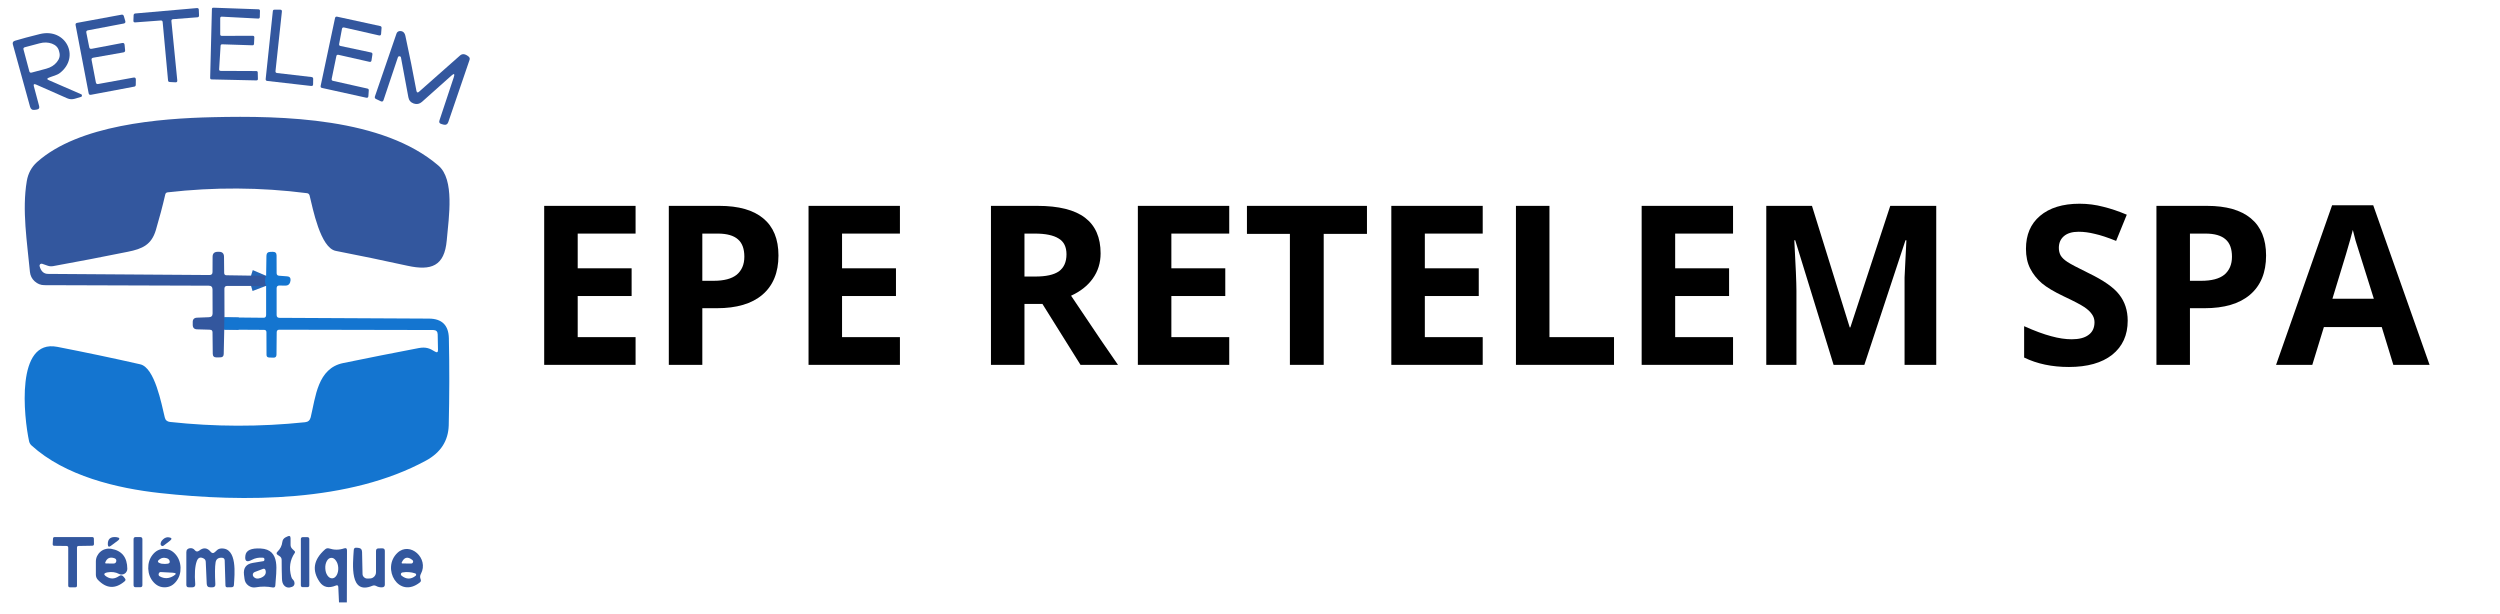 <svg xmlns="http://www.w3.org/2000/svg" xmlns:xlink="http://www.w3.org/1999/xlink" width="171" zoomAndPan="magnify" viewBox="0 0 128.25 31.5" height="42" preserveAspectRatio="xMidYMid meet" version="1.0"><defs><g/><clipPath id="e259b17e5f"><path d="M 0.633 1 L 5 1 L 5 6 L 0.633 6 Z M 0.633 1 " clip-rule="nonzero"/></clipPath><clipPath id="704b8b8e9f"><path d="M 14 27 L 16 27 L 16 30.902 L 14 30.902 Z M 14 27 " clip-rule="nonzero"/></clipPath><clipPath id="aec5cf9287"><path d="M 2 27 L 5 27 L 5 30.902 L 2 30.902 Z M 2 27 " clip-rule="nonzero"/></clipPath><clipPath id="967cb99a59"><path d="M 6 27 L 8 27 L 8 30.902 L 6 30.902 Z M 6 27 " clip-rule="nonzero"/></clipPath><clipPath id="2b0682f159"><path d="M 15 27 L 16 27 L 16 30.902 L 15 30.902 Z M 15 27 " clip-rule="nonzero"/></clipPath><clipPath id="3e1f2f77ca"><path d="M 18 28 L 20 28 L 20 30.902 L 18 30.902 Z M 18 28 " clip-rule="nonzero"/></clipPath><clipPath id="b12574d19a"><path d="M 4 28 L 7 28 L 7 30.902 L 4 30.902 Z M 4 28 " clip-rule="nonzero"/></clipPath><clipPath id="9d6db9d0a1"><path d="M 7 28 L 10 28 L 10 30.902 L 7 30.902 Z M 7 28 " clip-rule="nonzero"/></clipPath><clipPath id="8894c0b83f"><path d="M 9 28 L 13 28 L 13 30.902 L 9 30.902 Z M 9 28 " clip-rule="nonzero"/></clipPath><clipPath id="1fd2ef9bb2"><path d="M 12 28 L 15 28 L 15 30.902 L 12 30.902 Z M 12 28 " clip-rule="nonzero"/></clipPath><clipPath id="8f8fff446b"><path d="M 16 28 L 18 28 L 18 30.902 L 16 30.902 Z M 16 28 " clip-rule="nonzero"/></clipPath><clipPath id="5e4a01c750"><path d="M 20 28 L 22 28 L 22 30.902 L 20 30.902 Z M 20 28 " clip-rule="nonzero"/></clipPath></defs><g fill="#000000" fill-opacity="1"><g transform="translate(26.886, 18.717)"><g><path d="M 5.719 0 L 1.031 0 L 1.031 -8.156 L 5.719 -8.156 L 5.719 -6.734 L 2.75 -6.734 L 2.75 -4.953 L 5.516 -4.953 L 5.516 -3.531 L 2.75 -3.531 L 2.75 -1.422 L 5.719 -1.422 Z M 5.719 0 "/></g></g></g><g fill="#000000" fill-opacity="1"><g transform="translate(33.279, 18.717)"><g><path d="M 2.75 -4.312 L 3.328 -4.312 C 3.859 -4.312 4.254 -4.414 4.516 -4.625 C 4.773 -4.844 4.906 -5.148 4.906 -5.547 C 4.906 -5.953 4.797 -6.25 4.578 -6.438 C 4.359 -6.633 4.016 -6.734 3.547 -6.734 L 2.75 -6.734 Z M 6.656 -5.609 C 6.656 -4.734 6.379 -4.062 5.828 -3.594 C 5.285 -3.133 4.508 -2.906 3.5 -2.906 L 2.75 -2.906 L 2.75 0 L 1.031 0 L 1.031 -8.156 L 3.625 -8.156 C 4.613 -8.156 5.363 -7.941 5.875 -7.516 C 6.395 -7.086 6.656 -6.453 6.656 -5.609 Z M 6.656 -5.609 "/></g></g></g><g fill="#000000" fill-opacity="1"><g transform="translate(40.447, 18.717)"><g><path d="M 5.719 0 L 1.031 0 L 1.031 -8.156 L 5.719 -8.156 L 5.719 -6.734 L 2.75 -6.734 L 2.75 -4.953 L 5.516 -4.953 L 5.516 -3.531 L 2.75 -3.531 L 2.75 -1.422 L 5.719 -1.422 Z M 5.719 0 "/></g></g></g><g fill="#000000" fill-opacity="1"><g transform="translate(46.84, 18.717)"><g/></g></g><g fill="#000000" fill-opacity="1"><g transform="translate(49.805, 18.717)"><g><path d="M 2.75 -4.531 L 3.312 -4.531 C 3.852 -4.531 4.254 -4.617 4.516 -4.797 C 4.773 -4.984 4.906 -5.273 4.906 -5.672 C 4.906 -6.055 4.77 -6.328 4.5 -6.484 C 4.238 -6.648 3.832 -6.734 3.281 -6.734 L 2.75 -6.734 Z M 2.75 -3.125 L 2.75 0 L 1.031 0 L 1.031 -8.156 L 3.406 -8.156 C 4.508 -8.156 5.328 -7.953 5.859 -7.547 C 6.391 -7.141 6.656 -6.531 6.656 -5.719 C 6.656 -5.227 6.52 -4.797 6.25 -4.422 C 5.988 -4.055 5.617 -3.766 5.141 -3.547 C 6.367 -1.711 7.172 -0.531 7.547 0 L 5.625 0 L 3.672 -3.125 Z M 2.75 -3.125 "/></g></g></g><g fill="#000000" fill-opacity="1"><g transform="translate(57.341, 18.717)"><g><path d="M 5.719 0 L 1.031 0 L 1.031 -8.156 L 5.719 -8.156 L 5.719 -6.734 L 2.75 -6.734 L 2.75 -4.953 L 5.516 -4.953 L 5.516 -3.531 L 2.75 -3.531 L 2.75 -1.422 L 5.719 -1.422 Z M 5.719 0 "/></g></g></g><g fill="#000000" fill-opacity="1"><g transform="translate(63.734, 18.717)"><g><path d="M 4.172 0 L 2.438 0 L 2.438 -6.719 L 0.234 -6.719 L 0.234 -8.156 L 6.391 -8.156 L 6.391 -6.719 L 4.172 -6.719 Z M 4.172 0 "/></g></g></g><g fill="#000000" fill-opacity="1"><g transform="translate(70.344, 18.717)"><g><path d="M 5.719 0 L 1.031 0 L 1.031 -8.156 L 5.719 -8.156 L 5.719 -6.734 L 2.75 -6.734 L 2.75 -4.953 L 5.516 -4.953 L 5.516 -3.531 L 2.75 -3.531 L 2.75 -1.422 L 5.719 -1.422 Z M 5.719 0 "/></g></g></g><g fill="#000000" fill-opacity="1"><g transform="translate(76.737, 18.717)"><g><path d="M 1.031 0 L 1.031 -8.156 L 2.75 -8.156 L 2.75 -1.422 L 6.062 -1.422 L 6.062 0 Z M 1.031 0 "/></g></g></g><g fill="#000000" fill-opacity="1"><g transform="translate(83.186, 18.717)"><g><path d="M 5.719 0 L 1.031 0 L 1.031 -8.156 L 5.719 -8.156 L 5.719 -6.734 L 2.75 -6.734 L 2.75 -4.953 L 5.516 -4.953 L 5.516 -3.531 L 2.75 -3.531 L 2.75 -1.422 L 5.719 -1.422 Z M 5.719 0 "/></g></g></g><g fill="#000000" fill-opacity="1"><g transform="translate(89.579, 18.717)"><g><path d="M 4.484 0 L 2.516 -6.391 L 2.469 -6.391 C 2.539 -5.086 2.578 -4.223 2.578 -3.797 L 2.578 0 L 1.031 0 L 1.031 -8.156 L 3.375 -8.156 L 5.312 -1.922 L 5.344 -1.922 L 7.391 -8.156 L 9.75 -8.156 L 9.75 0 L 8.125 0 L 8.125 -3.859 C 8.125 -4.035 8.125 -4.242 8.125 -4.484 C 8.133 -4.723 8.164 -5.359 8.219 -6.391 L 8.172 -6.391 L 6.062 0 Z M 4.484 0 "/></g></g></g><g fill="#000000" fill-opacity="1"><g transform="translate(100.342, 18.717)"><g/></g></g><g fill="#000000" fill-opacity="1"><g transform="translate(103.307, 18.717)"><g><path d="M 5.844 -2.266 C 5.844 -1.523 5.578 -0.941 5.047 -0.516 C 4.516 -0.098 3.773 0.109 2.828 0.109 C 1.961 0.109 1.195 -0.051 0.531 -0.375 L 0.531 -1.984 C 1.07 -1.742 1.535 -1.57 1.922 -1.469 C 2.305 -1.363 2.656 -1.312 2.969 -1.312 C 3.344 -1.312 3.629 -1.383 3.828 -1.531 C 4.035 -1.676 4.141 -1.895 4.141 -2.188 C 4.141 -2.344 4.094 -2.484 4 -2.609 C 3.914 -2.734 3.785 -2.852 3.609 -2.969 C 3.441 -3.082 3.094 -3.266 2.562 -3.516 C 2.062 -3.754 1.688 -3.977 1.438 -4.188 C 1.188 -4.406 0.988 -4.656 0.844 -4.938 C 0.695 -5.227 0.625 -5.566 0.625 -5.953 C 0.625 -6.672 0.863 -7.234 1.344 -7.641 C 1.832 -8.055 2.508 -8.266 3.375 -8.266 C 3.801 -8.266 4.207 -8.211 4.594 -8.109 C 4.977 -8.016 5.379 -7.879 5.797 -7.703 L 5.25 -6.359 C 4.812 -6.535 4.445 -6.656 4.156 -6.719 C 3.875 -6.789 3.598 -6.828 3.328 -6.828 C 2.992 -6.828 2.738 -6.75 2.562 -6.594 C 2.395 -6.445 2.312 -6.25 2.312 -6 C 2.312 -5.852 2.344 -5.723 2.406 -5.609 C 2.477 -5.492 2.594 -5.383 2.75 -5.281 C 2.906 -5.176 3.27 -4.984 3.844 -4.703 C 4.602 -4.336 5.125 -3.973 5.406 -3.609 C 5.695 -3.242 5.844 -2.797 5.844 -2.266 Z M 5.844 -2.266 "/></g></g></g><g fill="#000000" fill-opacity="1"><g transform="translate(109.594, 18.717)"><g><path d="M 2.75 -4.312 L 3.328 -4.312 C 3.859 -4.312 4.254 -4.414 4.516 -4.625 C 4.773 -4.844 4.906 -5.148 4.906 -5.547 C 4.906 -5.953 4.797 -6.25 4.578 -6.438 C 4.359 -6.633 4.016 -6.734 3.547 -6.734 L 2.75 -6.734 Z M 6.656 -5.609 C 6.656 -4.734 6.379 -4.062 5.828 -3.594 C 5.285 -3.133 4.508 -2.906 3.5 -2.906 L 2.75 -2.906 L 2.75 0 L 1.031 0 L 1.031 -8.156 L 3.625 -8.156 C 4.613 -8.156 5.363 -7.941 5.875 -7.516 C 6.395 -7.086 6.656 -6.453 6.656 -5.609 Z M 6.656 -5.609 "/></g></g></g><g fill="#000000" fill-opacity="1"><g transform="translate(116.762, 18.717)"><g><path d="M 6.016 0 L 5.422 -1.938 L 2.453 -1.938 L 1.859 0 L 0 0 L 2.875 -8.188 L 4.984 -8.188 L 7.875 0 Z M 5.016 -3.391 C 4.461 -5.148 4.148 -6.145 4.078 -6.375 C 4.016 -6.602 3.969 -6.785 3.938 -6.922 C 3.82 -6.441 3.473 -5.266 2.891 -3.391 Z M 5.016 -3.391 "/></g></g></g><path stroke-linecap="butt" transform="matrix(0.741, 0, 0, 0.741, -3.849, -1.581)" fill="none" stroke-linejoin="miter" d="M 23.613 21.227 C 23.518 21.448 23.518 21.675 23.613 21.923 " stroke="#2466b7" stroke-width="2" stroke-opacity="1" stroke-miterlimit="4"/><path stroke-linecap="butt" transform="matrix(0.741, 0, 0, 0.741, -3.849, -1.581)" fill="none" stroke-linejoin="miter" d="M 20.73 24.099 L 20.714 24.948 " stroke="#2466b7" stroke-width="2" stroke-opacity="1" stroke-miterlimit="4"/><path fill="#33579e" d="M 8.793 1.082 L 9.094 4.121 C 9.102 4.195 9.07 4.227 8.996 4.223 L 8.707 4.207 C 8.652 4.203 8.625 4.176 8.621 4.125 L 8.344 1.129 C 8.336 1.07 8.305 1.047 8.246 1.051 L 6.941 1.148 C 6.871 1.156 6.84 1.125 6.844 1.055 L 6.855 0.777 C 6.859 0.727 6.887 0.699 6.938 0.691 L 10.102 0.414 C 10.164 0.41 10.199 0.438 10.199 0.504 L 10.211 0.793 C 10.211 0.852 10.184 0.883 10.129 0.887 L 8.879 0.984 C 8.816 0.988 8.789 1.02 8.793 1.082 Z M 8.793 1.082 " fill-opacity="1" fill-rule="nonzero"/><path fill="#33579e" d="M 11.297 0.938 L 11.297 1.758 C 11.297 1.812 11.324 1.84 11.379 1.84 L 12.965 1.836 C 13.02 1.836 13.047 1.863 13.047 1.918 L 13.031 2.246 C 13.027 2.301 13 2.328 12.949 2.324 L 11.398 2.273 C 11.348 2.273 11.32 2.297 11.316 2.348 L 11.242 3.551 C 11.238 3.609 11.266 3.637 11.324 3.637 L 13.145 3.645 C 13.195 3.645 13.223 3.672 13.223 3.723 L 13.23 4.043 C 13.234 4.098 13.207 4.125 13.148 4.125 L 10.859 4.074 C 10.805 4.074 10.781 4.047 10.781 3.992 L 10.871 0.473 C 10.871 0.418 10.898 0.391 10.953 0.395 L 13.258 0.477 C 13.309 0.477 13.336 0.508 13.336 0.559 L 13.328 0.875 C 13.324 0.93 13.297 0.957 13.242 0.953 L 11.383 0.855 C 11.324 0.852 11.297 0.879 11.297 0.938 Z M 11.297 0.938 " fill-opacity="1" fill-rule="nonzero"/><path fill="#33579e" d="M 14.211 3.746 L 15.988 3.953 C 16.039 3.961 16.066 3.992 16.066 4.043 L 16.062 4.32 C 16.062 4.391 16.027 4.418 15.961 4.41 L 13.707 4.152 C 13.652 4.145 13.625 4.113 13.629 4.055 L 13.996 0.578 C 14 0.523 14.027 0.496 14.086 0.496 L 14.371 0.496 C 14.438 0.496 14.469 0.531 14.461 0.598 L 14.133 3.648 C 14.129 3.707 14.152 3.738 14.211 3.746 Z M 14.211 3.746 " fill-opacity="1" fill-rule="nonzero"/><path fill="#33579e" d="M 4.699 3.082 L 4.918 4.227 C 4.934 4.297 4.973 4.324 5.039 4.309 L 6.848 3.98 C 6.93 3.965 6.969 4 6.969 4.082 L 6.965 4.348 C 6.965 4.402 6.938 4.438 6.883 4.445 L 4.664 4.863 C 4.598 4.875 4.559 4.848 4.547 4.781 L 3.879 1.293 C 3.863 1.223 3.891 1.184 3.961 1.172 L 6.23 0.754 C 6.293 0.742 6.332 0.766 6.352 0.824 L 6.426 1.074 C 6.449 1.148 6.422 1.191 6.348 1.207 L 4.512 1.555 C 4.441 1.566 4.414 1.609 4.43 1.68 L 4.578 2.422 C 4.59 2.488 4.629 2.516 4.699 2.504 L 6.266 2.207 C 6.34 2.191 6.383 2.223 6.391 2.297 L 6.418 2.574 C 6.426 2.637 6.395 2.676 6.332 2.688 L 4.781 2.961 C 4.711 2.973 4.684 3.012 4.699 3.082 Z M 4.699 3.082 " fill-opacity="1" fill-rule="nonzero"/><path fill="#33579e" d="M 17.086 4.148 L 18.848 4.543 C 18.898 4.555 18.922 4.586 18.918 4.637 L 18.898 4.934 C 18.891 5 18.855 5.027 18.785 5.012 L 16.52 4.512 C 16.461 4.5 16.438 4.465 16.449 4.406 L 17.188 0.922 C 17.203 0.867 17.238 0.844 17.293 0.855 L 19.5 1.336 C 19.555 1.348 19.578 1.379 19.574 1.434 L 19.551 1.734 C 19.547 1.805 19.508 1.832 19.438 1.816 L 17.652 1.41 C 17.59 1.398 17.555 1.422 17.543 1.48 L 17.398 2.254 C 17.387 2.312 17.41 2.348 17.469 2.359 L 19.031 2.691 C 19.086 2.703 19.113 2.734 19.105 2.793 L 19.059 3.094 C 19.051 3.16 19.016 3.184 18.953 3.172 L 17.363 2.812 C 17.301 2.801 17.266 2.82 17.254 2.883 L 17.016 4.043 C 17.004 4.102 17.027 4.137 17.086 4.148 Z M 17.086 4.148 " fill-opacity="1" fill-rule="nonzero"/><path fill="#33579e" d="M 23.152 3.883 L 21.645 5.227 C 21.52 5.336 21.383 5.363 21.227 5.312 C 21.07 5.258 20.977 5.148 20.949 4.988 L 20.57 2.953 C 20.562 2.91 20.539 2.891 20.496 2.887 C 20.453 2.883 20.426 2.902 20.41 2.945 L 19.676 5.133 C 19.652 5.207 19.605 5.227 19.535 5.195 L 19.289 5.078 C 19.23 5.051 19.215 5.008 19.234 4.945 L 20.34 1.723 C 20.367 1.648 20.422 1.605 20.5 1.594 C 20.656 1.582 20.758 1.664 20.797 1.844 C 21.004 2.805 21.195 3.742 21.363 4.66 C 21.383 4.754 21.43 4.77 21.5 4.703 C 22.219 4.074 22.914 3.457 23.594 2.852 C 23.715 2.742 23.863 2.758 24.035 2.898 C 24.094 2.945 24.113 3.008 24.086 3.078 L 22.996 6.266 C 22.957 6.379 22.879 6.422 22.762 6.395 L 22.66 6.367 C 22.547 6.34 22.508 6.273 22.547 6.168 L 23.277 3.969 C 23.34 3.781 23.297 3.75 23.152 3.883 Z M 23.152 3.883 " fill-opacity="1" fill-rule="nonzero"/><g clip-path="url(#e259b17e5f)"><path fill="#33579e" d="M 1.738 4.43 L 2.008 5.441 C 2.035 5.547 1.996 5.605 1.887 5.621 L 1.781 5.637 C 1.656 5.656 1.578 5.602 1.543 5.48 L 0.66 2.281 C 0.633 2.184 0.668 2.121 0.766 2.09 C 1.094 1.992 1.52 1.875 2.047 1.746 C 3.371 1.422 4.125 2.906 3.086 3.734 C 2.926 3.863 2.703 3.902 2.504 3.984 C 2.402 4.027 2.402 4.07 2.504 4.113 L 4.156 4.832 C 4.191 4.844 4.207 4.867 4.203 4.906 C 4.203 4.941 4.184 4.965 4.148 4.973 L 3.836 5.066 C 3.703 5.105 3.574 5.098 3.449 5.043 L 1.848 4.336 C 1.746 4.293 1.707 4.324 1.738 4.43 Z M 1.207 2.543 L 1.504 3.656 C 1.52 3.719 1.562 3.742 1.625 3.723 L 2.375 3.523 C 2.605 3.461 2.785 3.348 2.914 3.188 C 3.047 3.027 3.09 2.863 3.047 2.695 L 3.023 2.602 C 2.977 2.434 2.859 2.312 2.664 2.238 C 2.469 2.168 2.258 2.16 2.027 2.223 L 1.277 2.422 C 1.211 2.441 1.188 2.48 1.207 2.543 Z M 1.207 2.543 " fill-opacity="1" fill-rule="nonzero"/></g><path fill="#33579e" d="M 13.652 14.152 C 13.582 14.316 13.582 14.484 13.652 14.668 L 11.652 14.668 C 11.559 14.668 11.512 14.719 11.512 14.812 L 11.516 16.281 L 11.504 16.91 L 11.477 18.156 C 11.477 18.273 11.418 18.332 11.305 18.332 L 11.105 18.336 C 10.98 18.336 10.914 18.273 10.914 18.145 L 10.902 17.043 C 10.898 16.961 10.859 16.918 10.777 16.914 L 10.109 16.895 C 9.961 16.891 9.887 16.812 9.887 16.664 L 9.887 16.531 C 9.883 16.383 9.957 16.305 10.105 16.297 L 10.719 16.273 C 10.844 16.27 10.906 16.203 10.906 16.078 L 10.902 14.852 C 10.902 14.723 10.84 14.656 10.711 14.656 L 2.281 14.629 C 2.09 14.629 1.922 14.562 1.777 14.43 C 1.633 14.301 1.555 14.137 1.535 13.945 C 1.395 12.445 1.121 10.781 1.375 9.285 C 1.441 8.895 1.617 8.57 1.898 8.316 C 4.039 6.402 8.195 6.074 10.906 6.012 C 14.512 5.926 19.645 6.047 22.492 8.496 C 23.328 9.215 23.027 11.105 22.918 12.332 C 22.801 13.652 22.125 13.902 20.902 13.633 C 19.676 13.363 18.449 13.109 17.227 12.871 C 16.434 12.719 16.047 10.691 15.883 10.031 C 15.863 9.961 15.82 9.918 15.746 9.91 C 13.363 9.605 10.98 9.594 8.598 9.867 C 8.535 9.875 8.496 9.91 8.48 9.969 C 8.34 10.578 8.176 11.191 7.996 11.801 C 7.773 12.551 7.316 12.766 6.547 12.918 C 5.273 13.176 4 13.422 2.727 13.652 C 2.633 13.668 2.543 13.664 2.453 13.633 L 2.16 13.531 C 2.121 13.52 2.09 13.527 2.059 13.555 C 2.031 13.582 2.023 13.613 2.031 13.652 C 2.102 13.918 2.246 14.051 2.469 14.051 C 5.227 14.07 7.988 14.09 10.746 14.109 C 10.848 14.109 10.902 14.059 10.902 13.957 L 10.906 13.176 C 10.906 13.004 10.992 12.922 11.16 12.918 L 11.23 12.918 C 11.402 12.914 11.492 13 11.492 13.176 L 11.5 14.004 C 11.504 14.082 11.543 14.121 11.621 14.121 Z M 13.652 14.152 " fill-opacity="1" fill-rule="nonzero"/><path fill="#1475d0" d="M 11.504 16.91 L 11.516 16.281 L 13.512 16.301 C 13.605 16.305 13.652 16.258 13.652 16.16 L 13.652 14.668 C 13.582 14.484 13.582 14.316 13.652 14.152 L 13.668 13.121 C 13.672 12.988 13.738 12.922 13.875 12.922 L 13.996 12.918 C 14.125 12.918 14.188 12.98 14.188 13.105 L 14.191 14.008 C 14.191 14.094 14.234 14.141 14.32 14.145 L 14.73 14.176 C 14.855 14.184 14.91 14.25 14.906 14.371 C 14.902 14.414 14.895 14.449 14.883 14.484 C 14.844 14.598 14.766 14.652 14.648 14.652 L 14.328 14.648 C 14.238 14.648 14.191 14.695 14.191 14.789 L 14.191 16.16 C 14.191 16.258 14.242 16.305 14.34 16.305 L 22.004 16.344 C 22.672 16.348 23.012 16.684 23.027 17.352 C 23.059 18.828 23.055 20.32 23.02 21.82 C 22.996 22.613 22.609 23.215 21.859 23.625 C 17.934 25.762 12.531 25.77 8.203 25.293 C 6.004 25.051 3.34 24.422 1.613 22.848 C 1.551 22.789 1.512 22.719 1.492 22.637 C 1.223 21.387 0.793 17.375 2.938 17.793 C 4.359 18.07 5.777 18.367 7.191 18.688 C 7.941 18.855 8.285 20.727 8.453 21.414 C 8.484 21.551 8.574 21.629 8.715 21.645 C 11.023 21.898 13.336 21.902 15.652 21.66 C 15.805 21.645 15.898 21.562 15.938 21.41 C 16.191 20.371 16.285 18.895 17.605 18.625 C 18.898 18.359 20.191 18.102 21.488 17.855 C 21.84 17.793 22.031 17.859 22.312 18.035 C 22.418 18.102 22.473 18.074 22.469 17.945 L 22.453 17.148 C 22.449 17.004 22.375 16.934 22.23 16.93 L 14.328 16.914 C 14.242 16.914 14.195 16.957 14.195 17.047 L 14.184 18.191 C 14.184 18.301 14.129 18.355 14.02 18.348 L 13.805 18.34 C 13.715 18.336 13.672 18.289 13.672 18.203 L 13.668 17.043 C 13.668 16.965 13.625 16.922 13.547 16.922 Z M 11.504 16.91 " fill-opacity="1" fill-rule="nonzero"/><g clip-path="url(#704b8b8e9f)"><path fill="#33579e" d="M 14.996 28.16 L 15.102 28.262 C 15.141 28.293 15.145 28.332 15.117 28.371 C 14.875 28.723 14.816 29.129 14.941 29.582 C 14.957 29.648 14.992 29.707 15.043 29.754 C 15.086 29.797 15.105 29.848 15.109 29.91 C 15.113 30.004 15.07 30.07 14.984 30.105 C 14.816 30.172 14.676 30.148 14.57 30.027 C 14.504 29.953 14.469 29.844 14.465 29.691 C 14.453 29.371 14.449 29.055 14.449 28.738 C 14.453 28.645 14.414 28.574 14.332 28.523 L 14.254 28.473 C 14.172 28.422 14.168 28.367 14.234 28.301 C 14.375 28.164 14.461 28 14.484 27.801 C 14.496 27.695 14.555 27.617 14.648 27.566 L 14.746 27.52 C 14.852 27.465 14.906 27.5 14.906 27.617 L 14.906 27.953 C 14.906 28.035 14.938 28.105 14.996 28.16 Z M 14.996 28.16 " fill-opacity="1" fill-rule="nonzero"/></g><g clip-path="url(#aec5cf9287)"><path fill="#33579e" d="M 3.949 28.094 L 3.949 30.043 C 3.949 30.102 3.922 30.129 3.863 30.129 L 3.586 30.129 C 3.527 30.129 3.5 30.098 3.5 30.039 L 3.5 28.094 C 3.5 28.035 3.469 28.008 3.41 28.008 L 2.789 28 C 2.727 28 2.699 27.969 2.703 27.906 L 2.719 27.633 C 2.723 27.578 2.75 27.551 2.805 27.551 L 4.73 27.551 C 4.785 27.551 4.816 27.582 4.816 27.637 L 4.82 27.906 C 4.82 27.965 4.793 27.992 4.734 27.996 L 4.035 28.008 C 3.977 28.008 3.949 28.035 3.949 28.094 Z M 3.949 28.094 " fill-opacity="1" fill-rule="nonzero"/></g><path fill="#33579e" d="M 5.531 27.93 C 5.523 27.648 5.668 27.523 5.969 27.555 C 6.152 27.578 6.172 27.645 6.02 27.754 L 5.684 28.004 C 5.59 28.074 5.539 28.051 5.531 27.93 Z M 5.531 27.93 " fill-opacity="1" fill-rule="nonzero"/><g clip-path="url(#967cb99a59)"><path fill="#33579e" d="M 6.961 27.551 L 7.191 27.551 C 7.266 27.551 7.305 27.59 7.305 27.664 L 7.305 30.016 C 7.305 30.09 7.266 30.125 7.191 30.125 L 6.961 30.125 C 6.887 30.125 6.852 30.09 6.852 30.016 L 6.852 27.664 C 6.852 27.59 6.887 27.551 6.961 27.551 Z M 6.961 27.551 " fill-opacity="1" fill-rule="nonzero"/></g><path fill="#33579e" d="M 8.391 27.992 C 8.363 28.016 8.332 28.02 8.301 28.004 C 8.27 27.992 8.25 27.969 8.242 27.938 C 8.227 27.844 8.27 27.75 8.375 27.66 C 8.469 27.578 8.566 27.547 8.672 27.566 C 8.82 27.59 8.832 27.648 8.719 27.742 Z M 8.391 27.992 " fill-opacity="1" fill-rule="nonzero"/><g clip-path="url(#2b0682f159)"><path fill="#33579e" d="M 15.535 27.555 L 15.762 27.555 C 15.832 27.555 15.867 27.59 15.867 27.656 L 15.867 30.02 C 15.867 30.09 15.832 30.121 15.762 30.121 L 15.535 30.121 C 15.469 30.121 15.434 30.09 15.434 30.02 L 15.434 27.656 C 15.434 27.59 15.469 27.555 15.535 27.555 Z M 15.535 27.555 " fill-opacity="1" fill-rule="nonzero"/></g><g clip-path="url(#3e1f2f77ca)"><path fill="#33579e" d="M 19.102 30.051 C 17.93 30.539 18.098 28.961 18.148 28.219 C 18.152 28.129 18.199 28.09 18.289 28.098 L 18.379 28.105 C 18.508 28.117 18.57 28.188 18.574 28.316 L 18.598 29.438 C 18.598 29.508 18.621 29.562 18.672 29.609 C 18.719 29.656 18.777 29.68 18.844 29.68 L 18.973 29.676 C 19.062 29.676 19.137 29.641 19.199 29.578 C 19.258 29.516 19.289 29.441 19.289 29.352 L 19.289 28.266 C 19.289 28.18 19.332 28.133 19.418 28.133 L 19.609 28.129 C 19.695 28.129 19.742 28.172 19.742 28.258 L 19.742 29.992 C 19.742 30.078 19.695 30.125 19.609 30.129 C 19.496 30.137 19.391 30.113 19.293 30.059 C 19.23 30.027 19.168 30.023 19.102 30.051 Z M 19.102 30.051 " fill-opacity="1" fill-rule="nonzero"/></g><g clip-path="url(#b12574d19a)"><path fill="#33579e" d="M 5.512 29.363 C 5.312 29.402 5.297 29.477 5.473 29.586 C 5.676 29.715 5.883 29.703 6.09 29.562 C 6.191 29.488 6.277 29.504 6.352 29.598 L 6.41 29.676 C 6.453 29.727 6.445 29.777 6.395 29.82 C 5.918 30.227 5.461 30.203 5.023 29.746 C 4.953 29.672 4.918 29.582 4.918 29.48 L 4.918 28.809 C 4.918 28.711 4.938 28.617 4.98 28.527 C 5.023 28.441 5.082 28.363 5.156 28.301 C 5.23 28.238 5.316 28.191 5.414 28.168 C 5.508 28.141 5.602 28.137 5.699 28.152 C 6.254 28.246 6.527 28.59 6.531 29.18 C 6.531 29.234 6.52 29.281 6.492 29.324 C 6.469 29.371 6.434 29.406 6.391 29.43 C 6.348 29.457 6.297 29.473 6.246 29.473 C 6.195 29.477 6.148 29.465 6.102 29.441 C 5.926 29.348 5.727 29.324 5.512 29.363 Z M 5.402 28.848 C 5.387 28.883 5.398 28.902 5.441 28.906 L 5.82 28.91 C 5.902 28.91 5.949 28.871 5.965 28.793 C 5.977 28.715 5.945 28.664 5.871 28.637 C 5.645 28.559 5.488 28.629 5.402 28.848 Z M 5.402 28.848 " fill-opacity="1" fill-rule="nonzero"/></g><g clip-path="url(#9d6db9d0a1)"><path fill="#33579e" d="M 8.469 30.129 C 8.242 30.137 8.043 30.051 7.875 29.863 C 7.707 29.676 7.617 29.445 7.605 29.172 C 7.598 28.902 7.668 28.664 7.824 28.465 C 7.977 28.27 8.168 28.164 8.398 28.156 C 8.625 28.148 8.824 28.238 8.992 28.422 C 9.16 28.609 9.25 28.84 9.262 29.113 C 9.27 29.387 9.199 29.621 9.043 29.82 C 8.891 30.02 8.699 30.121 8.469 30.129 Z M 8.461 28.93 C 8.508 28.93 8.555 28.926 8.602 28.918 C 8.699 28.902 8.73 28.852 8.695 28.758 C 8.668 28.691 8.613 28.648 8.523 28.629 C 8.414 28.605 8.324 28.613 8.254 28.652 C 8.039 28.773 8.051 28.859 8.289 28.918 C 8.301 28.918 8.359 28.922 8.461 28.93 Z M 8.855 29.379 L 8.27 29.348 C 8.203 29.34 8.16 29.367 8.141 29.434 C 8.125 29.496 8.145 29.543 8.203 29.57 C 8.43 29.695 8.66 29.688 8.895 29.547 C 9.066 29.445 9.055 29.391 8.855 29.379 Z M 8.855 29.379 " fill-opacity="1" fill-rule="nonzero"/></g><g clip-path="url(#8894c0b83f)"><path fill="#33579e" d="M 10.215 28.25 C 10.434 28.074 10.633 28.094 10.809 28.309 C 10.879 28.391 10.953 28.395 11.031 28.316 L 11.113 28.242 C 11.176 28.176 11.25 28.145 11.34 28.137 C 12.195 28.086 12.031 29.492 12 30.012 C 11.996 30.086 11.953 30.125 11.879 30.125 L 11.66 30.129 C 11.602 30.129 11.57 30.098 11.566 30.039 L 11.527 28.75 C 11.523 28.664 11.48 28.621 11.398 28.613 C 11.199 28.598 11.086 28.68 11.059 28.855 C 11.023 29.074 11.02 29.445 11.047 29.969 C 11.055 30.074 11.004 30.129 10.895 30.129 L 10.793 30.129 C 10.672 30.133 10.609 30.07 10.605 29.949 L 10.555 28.82 C 10.551 28.742 10.516 28.684 10.445 28.648 C 10.277 28.559 10.16 28.605 10.094 28.789 C 10 29.047 9.973 29.441 10.016 29.977 C 10.02 30.074 9.973 30.125 9.875 30.129 L 9.688 30.129 C 9.602 30.133 9.559 30.09 9.559 30 L 9.559 28.332 C 9.559 28.207 9.621 28.137 9.75 28.121 C 9.848 28.113 9.934 28.145 9.996 28.227 C 10.059 28.305 10.133 28.312 10.215 28.25 Z M 10.215 28.25 " fill-opacity="1" fill-rule="nonzero"/></g><g clip-path="url(#1fd2ef9bb2)"><path fill="#33579e" d="M 13.473 28.609 C 13.273 28.594 13.09 28.629 12.922 28.719 C 12.652 28.867 12.543 28.789 12.59 28.488 C 12.629 28.23 12.887 28.113 13.363 28.137 C 14.426 28.188 14.16 29.297 14.125 30.027 C 14.121 30.117 14.074 30.152 13.988 30.137 C 13.703 30.082 13.418 30.078 13.129 30.129 C 12.988 30.156 12.859 30.125 12.742 30.039 C 12.625 29.953 12.559 29.836 12.543 29.691 L 12.516 29.48 C 12.477 29.133 12.629 28.93 12.977 28.875 L 13.477 28.793 C 13.539 28.793 13.566 28.762 13.566 28.699 C 13.566 28.637 13.531 28.609 13.473 28.609 Z M 13.48 29.188 L 13.059 29.348 C 13.016 29.367 12.988 29.398 12.973 29.441 C 12.961 29.488 12.969 29.527 12.992 29.566 C 13.078 29.68 13.199 29.711 13.359 29.652 C 13.578 29.57 13.668 29.441 13.625 29.266 C 13.605 29.184 13.559 29.156 13.48 29.188 Z M 13.48 29.188 " fill-opacity="1" fill-rule="nonzero"/></g><g clip-path="url(#8f8fff446b)"><path fill="#33579e" d="M 17.793 30.902 L 17.391 30.902 L 17.355 30.121 C 17.352 30.031 17.309 30.004 17.227 30.039 C 16.863 30.191 16.59 30.129 16.402 29.859 C 15.988 29.262 16.082 28.703 16.68 28.18 C 16.742 28.125 16.812 28.113 16.891 28.137 C 17.141 28.219 17.395 28.219 17.648 28.133 C 17.75 28.098 17.801 28.133 17.801 28.242 Z M 17.043 29.668 C 17.137 29.664 17.211 29.609 17.273 29.504 C 17.332 29.398 17.359 29.273 17.352 29.125 C 17.344 28.98 17.305 28.859 17.234 28.762 C 17.164 28.66 17.086 28.613 16.992 28.617 C 16.902 28.621 16.824 28.676 16.766 28.781 C 16.707 28.891 16.68 29.016 16.688 29.16 C 16.695 29.305 16.73 29.426 16.801 29.527 C 16.871 29.625 16.953 29.672 17.043 29.668 Z M 17.043 29.668 " fill-opacity="1" fill-rule="nonzero"/></g><g clip-path="url(#5e4a01c750)"><path fill="#33579e" d="M 21.566 29.676 L 21.586 29.742 C 21.602 29.793 21.586 29.84 21.543 29.875 C 20.449 30.75 19.547 29.152 20.391 28.359 C 21.035 27.758 22.016 28.645 21.594 29.434 C 21.551 29.512 21.539 29.594 21.566 29.676 Z M 20.613 28.844 C 20.594 28.883 20.605 28.906 20.652 28.906 L 21.09 28.91 C 21.137 28.91 21.172 28.887 21.188 28.84 C 21.203 28.797 21.191 28.758 21.152 28.727 C 20.922 28.539 20.738 28.578 20.613 28.844 Z M 21.297 29.414 C 21.086 29.344 20.867 29.328 20.645 29.367 C 20.605 29.375 20.578 29.395 20.57 29.434 C 20.559 29.473 20.57 29.504 20.598 29.531 C 20.844 29.727 21.082 29.73 21.32 29.539 C 21.344 29.52 21.352 29.496 21.348 29.469 C 21.34 29.441 21.324 29.422 21.297 29.414 Z M 21.297 29.414 " fill-opacity="1" fill-rule="nonzero"/></g></svg>
